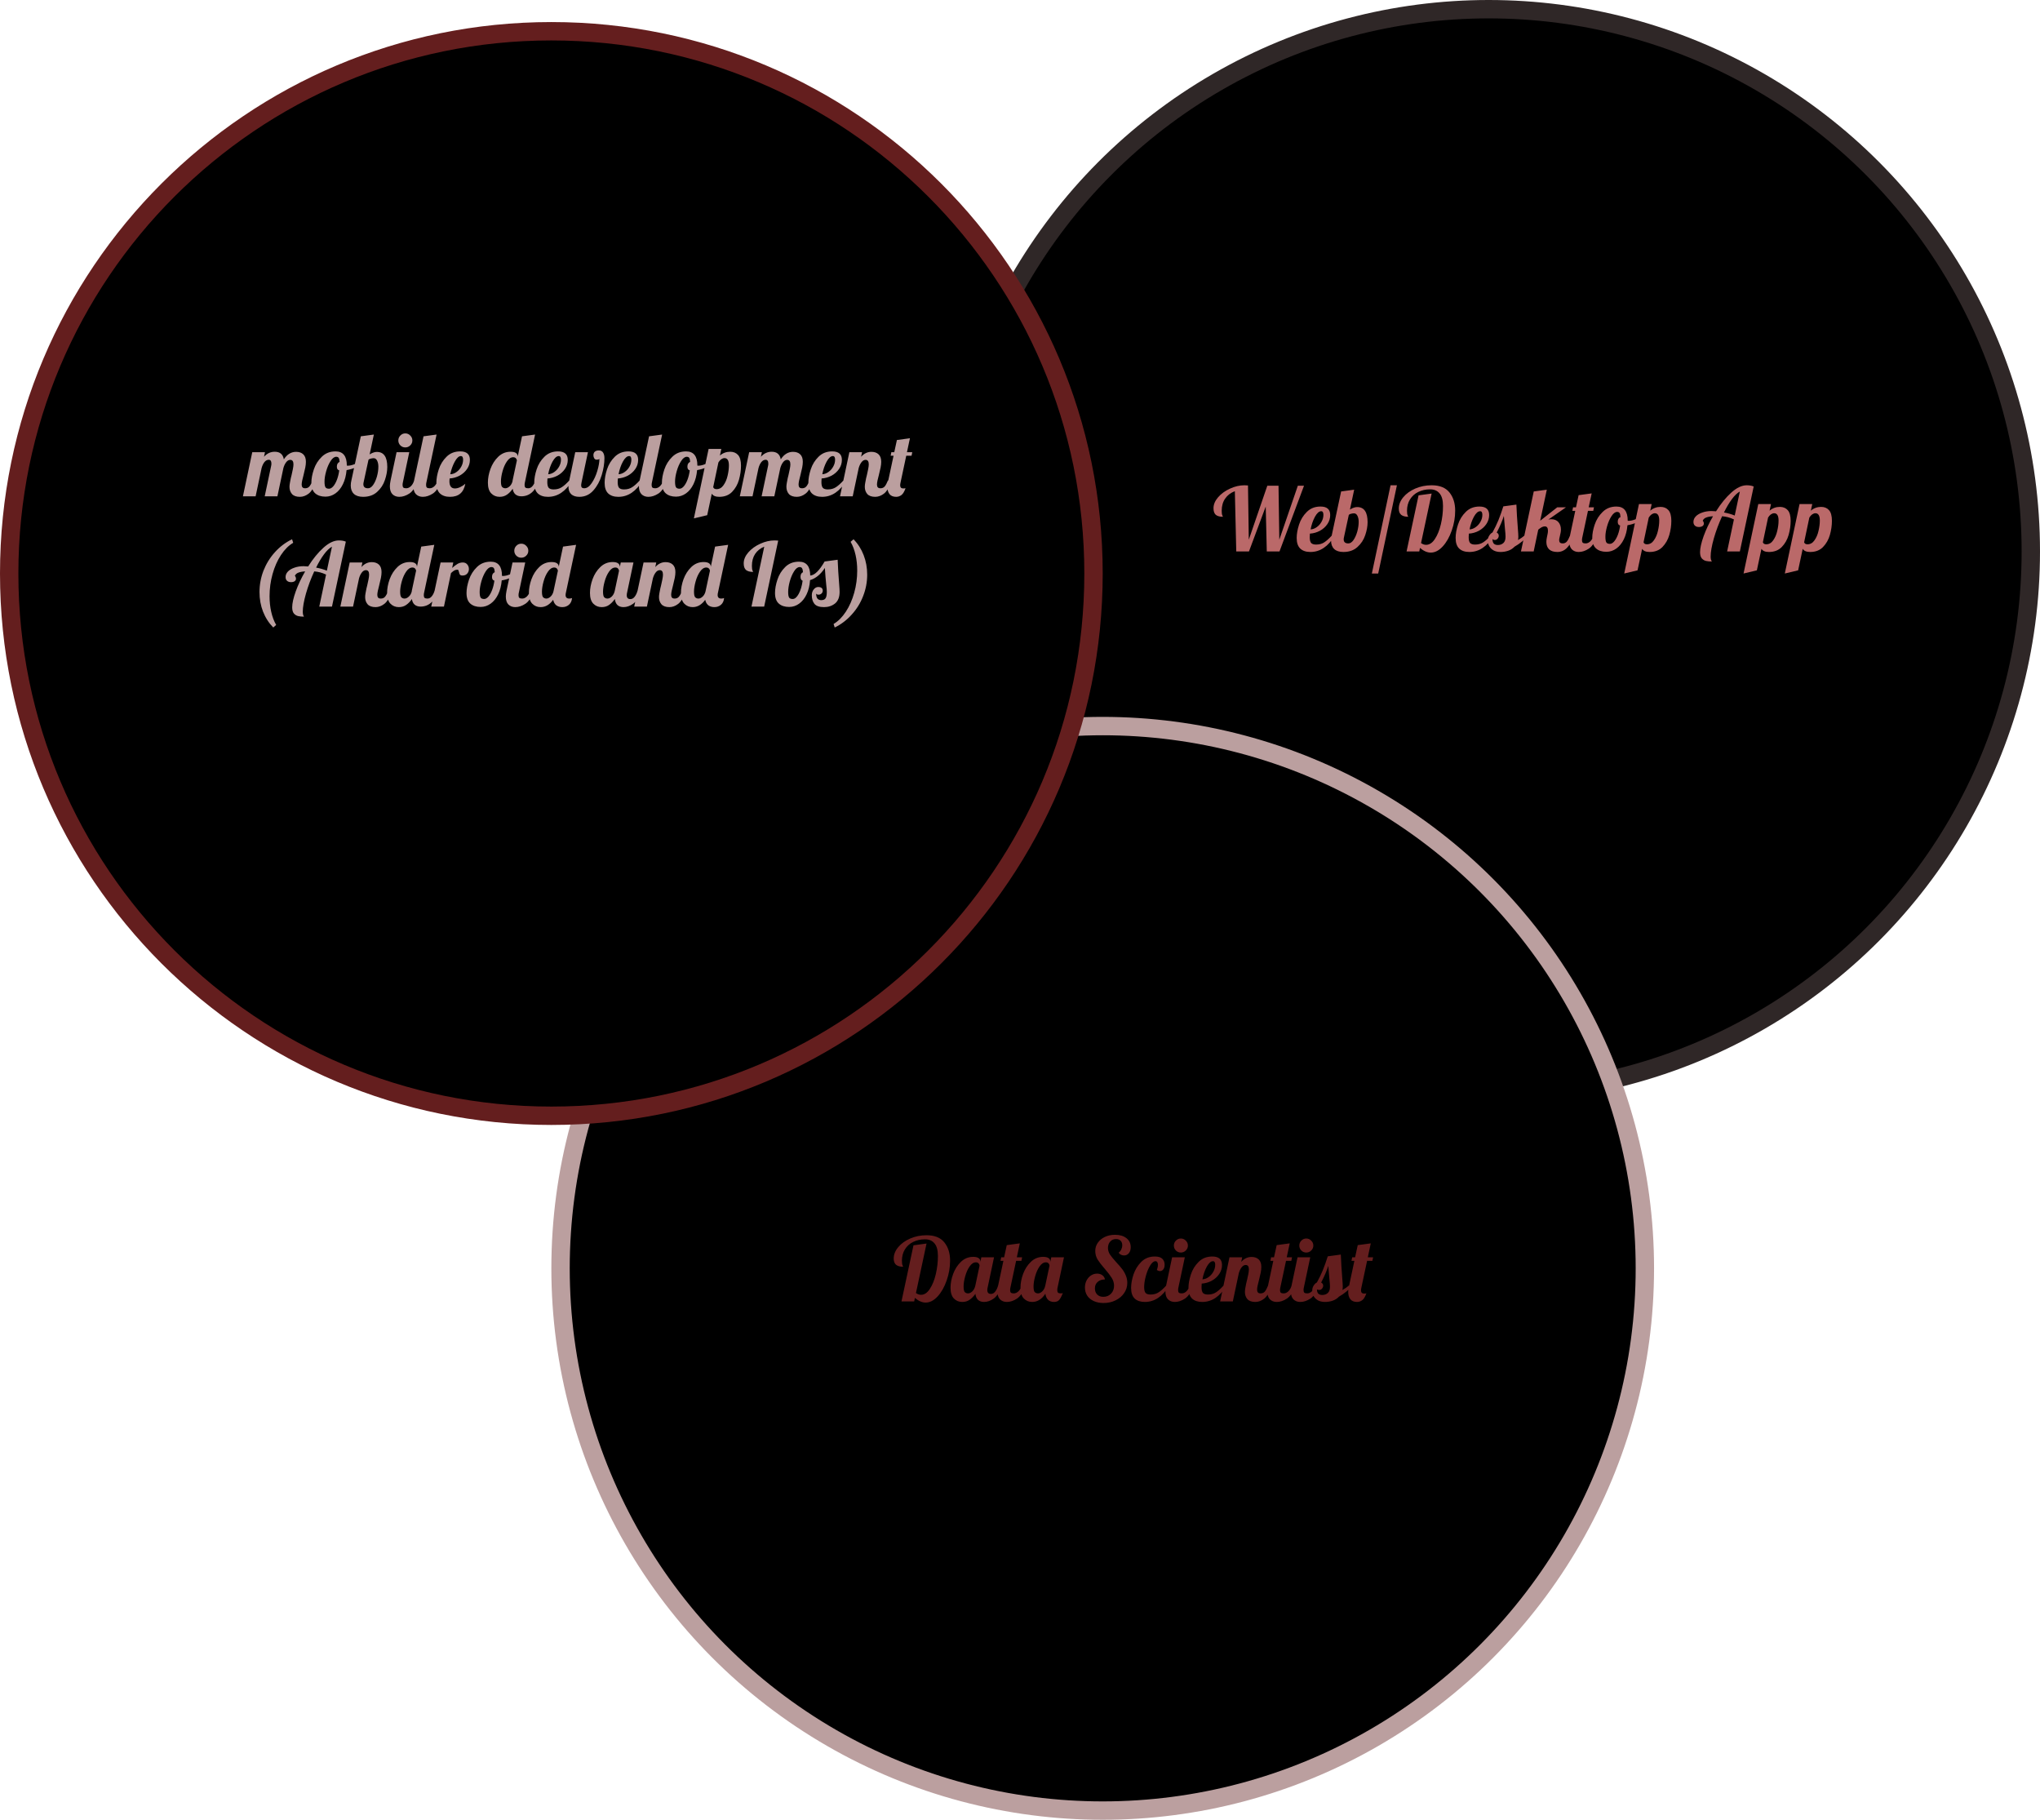 <svg width="555" height="495" viewBox="0 0 555 495" fill="none" xmlns="http://www.w3.org/2000/svg">
<circle cx="405" cy="150" r="147.5" fill="black" stroke="#2F2727" stroke-width="5"/>
<path d="M335.952 133.608C334.816 134.04 333.936 134.712 333.312 135.624C332.688 136.52 332.376 137.624 332.376 138.936C332.376 139.528 332.432 139.944 332.544 140.184C332.656 140.408 332.712 140.536 332.712 140.568C331.848 140.568 331.2 140.392 330.768 140.04C330.352 139.672 330.144 139.072 330.144 138.24C330.144 137.216 330.56 136.224 331.392 135.264C332.24 134.288 333.32 133.504 334.632 132.912C335.944 132.304 337.256 132 338.568 132C338.792 132 339.112 132.016 339.528 132.048L339.744 146.808L344.784 132.12H347.832L348.048 146.808L353.088 132.12H354.768L348.096 150H344.64L344.352 137.784L339.792 150H336.336L335.952 133.608ZM356.518 150.144C355.334 150.144 354.414 149.84 353.758 149.232C353.102 148.608 352.774 147.64 352.774 146.328C352.774 145.224 352.99 144.008 353.422 142.68C353.854 141.352 354.558 140.208 355.534 139.248C356.51 138.272 357.75 137.784 359.254 137.784C361.014 137.784 361.894 138.552 361.894 140.088C361.894 140.984 361.638 141.808 361.126 142.56C360.614 143.312 359.934 143.92 359.086 144.384C358.238 144.832 357.334 145.088 356.374 145.152C356.342 145.632 356.326 145.952 356.326 146.112C356.326 146.896 356.462 147.432 356.734 147.72C357.006 147.992 357.446 148.128 358.054 148.128C358.918 148.128 359.654 147.928 360.262 147.528C360.886 147.128 361.566 146.52 362.302 145.704H363.118C361.342 148.664 359.142 150.144 356.518 150.144ZM356.566 144C357.158 143.968 357.718 143.76 358.246 143.376C358.79 142.992 359.222 142.504 359.542 141.912C359.878 141.32 360.046 140.696 360.046 140.04C360.046 139.384 359.846 139.056 359.446 139.056C358.87 139.056 358.302 139.56 357.742 140.568C357.198 141.576 356.806 142.72 356.566 144ZM365.489 150.144C364.401 150.144 363.569 149.88 362.993 149.352C362.417 148.808 362.129 148.048 362.129 147.072C362.129 146.592 362.185 146.136 362.297 145.704L364.865 133.68L368.417 133.2L367.265 138.6C367.713 138.328 368.081 138.152 368.369 138.072C368.657 137.976 368.945 137.928 369.233 137.928C371.121 137.928 372.065 139.296 372.065 142.032C372.065 143.136 371.849 144.32 371.417 145.584C371.001 146.832 370.297 147.904 369.305 148.8C368.329 149.696 367.057 150.144 365.489 150.144ZM366.833 147.816C367.329 147.816 367.793 147.512 368.225 146.904C368.657 146.28 369.001 145.512 369.257 144.6C369.513 143.672 369.641 142.784 369.641 141.936C369.641 141.296 369.529 140.752 369.305 140.304C369.081 139.856 368.769 139.632 368.369 139.632C368.129 139.632 367.857 139.672 367.553 139.752C367.265 139.816 367.065 139.92 366.953 140.064L365.633 146.16C365.585 146.352 365.561 146.536 365.561 146.712C365.561 147.448 365.985 147.816 366.833 147.816ZM378.313 132H380.041L374.953 156H373.225L378.313 132ZM389.246 150.312C388.286 150.312 387.31 149.888 386.318 149.04L386.126 150H382.67L385.934 134.736L389.486 134.256L386.606 147.72C387.054 148.04 387.51 148.2 387.974 148.2C388.886 148.2 389.686 147.672 390.374 146.616C391.078 145.56 391.622 144.216 392.006 142.584C392.39 140.952 392.582 139.304 392.582 137.64C392.582 136.072 392.27 134.928 391.646 134.208C391.038 133.472 390.182 133.104 389.078 133.104C387.878 133.104 386.798 133.344 385.838 133.824C384.894 134.288 384.15 134.96 383.606 135.84C383.062 136.72 382.79 137.752 382.79 138.936C382.79 139.528 382.846 139.944 382.958 140.184C383.07 140.408 383.126 140.536 383.126 140.568C382.294 140.568 381.654 140.392 381.206 140.04C380.774 139.688 380.558 139.12 380.558 138.336C380.558 137.248 380.966 136.216 381.782 135.24C382.598 134.264 383.686 133.48 385.046 132.888C386.422 132.296 387.902 132 389.486 132C391.678 132 393.294 132.648 394.334 133.944C395.374 135.24 395.894 136.896 395.894 138.912C395.894 140.736 395.582 142.536 394.958 144.312C394.35 146.072 393.534 147.512 392.51 148.632C391.486 149.752 390.398 150.312 389.246 150.312ZM399.76 150.144C398.576 150.144 397.656 149.84 397 149.232C396.344 148.608 396.016 147.64 396.016 146.328C396.016 145.224 396.232 144.008 396.664 142.68C397.096 141.352 397.8 140.208 398.776 139.248C399.752 138.272 400.992 137.784 402.496 137.784C404.256 137.784 405.136 138.552 405.136 140.088C405.136 140.984 404.88 141.808 404.368 142.56C403.856 143.312 403.176 143.92 402.328 144.384C401.48 144.832 400.576 145.088 399.616 145.152C399.584 145.632 399.568 145.952 399.568 146.112C399.568 146.896 399.704 147.432 399.976 147.72C400.248 147.992 400.688 148.128 401.296 148.128C402.16 148.128 402.896 147.928 403.504 147.528C404.128 147.128 404.808 146.52 405.544 145.704H406.36C404.584 148.664 402.384 150.144 399.76 150.144ZM399.808 144C400.4 143.968 400.96 143.76 401.488 143.376C402.032 142.992 402.464 142.504 402.784 141.912C403.12 141.32 403.288 140.696 403.288 140.04C403.288 139.384 403.088 139.056 402.688 139.056C402.112 139.056 401.544 139.56 400.984 140.568C400.44 141.576 400.048 142.72 399.808 144ZM408.275 150.144C407.507 150.144 406.859 150 406.331 149.712C405.803 149.408 405.411 149.024 405.155 148.56C404.899 148.08 404.771 147.584 404.771 147.072C404.771 146.544 404.899 146.088 405.155 145.704C405.395 145.304 405.691 145.016 406.043 144.84C406.667 143.72 407.211 142.592 407.675 141.456C408.139 140.304 408.579 139.064 408.995 137.736L412.547 137.256C412.627 139.304 412.763 141.52 412.955 143.904C413.035 144.864 413.075 145.56 413.075 145.992C413.075 146.36 413.043 146.664 412.979 146.904C413.731 146.472 414.307 146.072 414.707 145.704H415.715C414.691 146.888 413.467 147.888 412.043 148.704C411.579 149.2 411.003 149.568 410.315 149.808C409.643 150.032 408.963 150.144 408.275 150.144ZM407.507 148.248C408.099 148.248 408.595 148.072 408.995 147.72C409.395 147.368 409.595 146.8 409.595 146.016C409.595 145.536 409.547 144.864 409.451 144C409.291 142.176 409.187 140.952 409.139 140.328C408.755 141.592 408.107 143.104 407.195 144.864C407.563 145.056 407.747 145.336 407.747 145.704C407.747 146.008 407.643 146.28 407.435 146.52C407.243 146.76 406.995 146.88 406.691 146.88C406.355 146.88 406.139 146.776 406.043 146.568C406.043 147.144 406.155 147.568 406.379 147.84C406.619 148.112 406.995 148.248 407.507 148.248ZM423.727 150.144C422.735 150.144 421.983 149.912 421.471 149.448C420.959 148.968 420.703 148.288 420.703 147.408C420.703 147.024 420.751 146.608 420.847 146.16L421.039 145.224C421.103 144.952 421.135 144.656 421.135 144.336C421.135 143.568 420.847 143.184 420.271 143.184C420.015 143.184 419.743 143.256 419.455 143.4C419.183 143.544 418.863 143.768 418.495 144.072L417.247 150H413.791L417.271 133.68L420.823 133.2L419.023 141.648L423.655 138H426.031L421.231 141.336C421.471 141.272 421.735 141.24 422.023 141.24C422.887 141.24 423.543 141.504 423.991 142.032C424.439 142.56 424.663 143.232 424.663 144.048C424.663 144.384 424.631 144.688 424.567 144.96L424.303 146.16C424.223 146.448 424.183 146.704 424.183 146.928C424.183 147.52 424.495 147.816 425.119 147.816C425.599 147.816 425.983 147.648 426.271 147.312C426.559 146.96 426.847 146.424 427.135 145.704H428.143C427.151 148.664 425.679 150.144 423.727 150.144ZM429.501 150.144C428.733 150.144 428.109 149.904 427.629 149.424C427.165 148.944 426.933 148.224 426.933 147.264C426.933 146.864 426.997 146.344 427.125 145.704L428.565 138.96H427.773L427.965 138H428.757L429.477 134.688L433.029 134.208L432.213 138H433.653L433.461 138.96H432.021L430.485 146.16C430.421 146.4 430.389 146.656 430.389 146.928C430.389 147.248 430.461 147.48 430.605 147.624C430.765 147.752 431.021 147.816 431.373 147.816C431.837 147.816 432.269 147.624 432.669 147.24C433.069 146.84 433.357 146.328 433.533 145.704H434.541C433.949 147.432 433.189 148.608 432.261 149.232C431.333 149.84 430.413 150.144 429.501 150.144ZM437.027 150.096C435.843 150.096 434.907 149.792 434.219 149.184C433.531 148.576 433.187 147.616 433.187 146.304C433.187 145.216 433.411 144.008 433.859 142.68C434.307 141.352 435.027 140.208 436.019 139.248C437.011 138.272 438.259 137.784 439.763 137.784C441.811 137.784 442.835 139.064 442.835 141.624V141.648C442.883 141.664 442.971 141.672 443.099 141.672C443.627 141.672 444.235 141.536 444.923 141.264C445.611 140.976 446.235 140.632 446.795 140.232L447.011 140.88C446.547 141.376 445.939 141.8 445.187 142.152C444.451 142.488 443.643 142.728 442.763 142.872C442.635 144.328 442.307 145.6 441.779 146.688C441.251 147.776 440.571 148.616 439.739 149.208C438.907 149.8 438.003 150.096 437.027 150.096ZM437.987 147.936C438.371 147.936 438.755 147.72 439.139 147.288C439.523 146.84 439.859 146.24 440.147 145.488C440.435 144.72 440.643 143.872 440.771 142.944C440.339 142.848 440.123 142.512 440.123 141.936C440.123 141.28 440.371 140.848 440.867 140.64C440.835 140.112 440.755 139.752 440.627 139.56C440.499 139.352 440.275 139.248 439.955 139.248C439.427 139.248 438.915 139.632 438.419 140.4C437.923 141.168 437.523 142.088 437.219 143.16C436.915 144.232 436.763 145.176 436.763 145.992C436.763 146.76 436.851 147.28 437.027 147.552C437.203 147.808 437.523 147.936 437.987 147.936ZM445.894 137.112H449.35L448.966 138.912C449.766 138.224 450.702 137.88 451.774 137.88C452.67 137.88 453.382 138.176 453.91 138.768C454.438 139.36 454.702 140.328 454.702 141.672C454.702 142.936 454.518 144.216 454.15 145.512C453.782 146.792 453.158 147.888 452.278 148.8C451.398 149.696 450.238 150.144 448.798 150.144C447.774 150.144 447.094 149.856 446.758 149.28L445.51 155.136L441.886 156L445.894 137.112ZM448.054 148.056C448.822 148.056 449.454 147.696 449.95 146.976C450.462 146.256 450.83 145.4 451.054 144.408C451.294 143.4 451.414 142.464 451.414 141.6C451.414 140.272 451.014 139.608 450.214 139.608C449.926 139.608 449.63 139.712 449.326 139.92C449.038 140.128 448.782 140.416 448.558 140.784L447.142 147.504C447.27 147.872 447.574 148.056 448.054 148.056ZM465.732 152.736C465.14 152.736 464.62 152.688 464.172 152.592C463.724 152.496 463.332 152.264 462.996 151.896C462.676 151.528 462.516 150.96 462.516 150.192C462.516 149.12 462.836 147.68 463.476 145.872C464.132 144.064 464.988 142.248 466.044 140.424C465.244 140.472 464.612 140.592 464.148 140.784C463.684 140.976 463.38 141.272 463.236 141.672C463.3 141.672 463.364 141.752 463.428 141.912C463.508 142.072 463.548 142.24 463.548 142.416C463.548 142.704 463.42 142.936 463.164 143.112C462.908 143.272 462.588 143.352 462.204 143.352C461.756 143.352 461.396 143.232 461.124 142.992C460.852 142.752 460.716 142.408 460.716 141.96C460.716 141.416 460.924 140.92 461.34 140.472C461.772 140.024 462.364 139.672 463.116 139.416C463.868 139.144 464.7 139.008 465.612 139.008C465.948 139.008 466.364 139.032 466.86 139.08C468.172 137 469.556 135.304 471.012 133.992C472.484 132.664 473.884 132 475.212 132C475.98 132 476.612 132.112 477.108 132.336L473.34 150H469.884L471.732 141.288C471.14 141.016 470.596 140.816 470.1 140.688C469.604 140.56 469.076 140.472 468.516 140.424C467.604 142.392 466.852 144.408 466.26 146.472C465.684 148.52 465.396 150.16 465.396 151.392C465.396 152 465.508 152.448 465.732 152.736ZM473.34 133.704C472.652 134.072 471.932 134.76 471.18 135.768C470.444 136.76 469.724 137.968 469.02 139.392C470.172 139.616 471.148 139.896 471.948 140.232L473.34 133.704ZM478.355 137.112H481.811L481.427 138.912C482.227 138.224 483.163 137.88 484.235 137.88C485.131 137.88 485.843 138.176 486.371 138.768C486.899 139.36 487.163 140.328 487.163 141.672C487.163 142.936 486.979 144.216 486.611 145.512C486.243 146.792 485.619 147.888 484.739 148.8C483.859 149.696 482.699 150.144 481.259 150.144C480.235 150.144 479.555 149.856 479.219 149.28L477.971 155.136L474.347 156L478.355 137.112ZM480.515 148.056C481.283 148.056 481.915 147.696 482.411 146.976C482.923 146.256 483.291 145.4 483.515 144.408C483.755 143.4 483.875 142.464 483.875 141.6C483.875 140.272 483.475 139.608 482.675 139.608C482.387 139.608 482.091 139.712 481.787 139.92C481.499 140.128 481.243 140.416 481.019 140.784L479.603 147.504C479.731 147.872 480.035 148.056 480.515 148.056ZM489.582 137.112H493.038L492.654 138.912C493.454 138.224 494.39 137.88 495.462 137.88C496.358 137.88 497.07 138.176 497.598 138.768C498.126 139.36 498.39 140.328 498.39 141.672C498.39 142.936 498.206 144.216 497.838 145.512C497.47 146.792 496.846 147.888 495.966 148.8C495.086 149.696 493.926 150.144 492.486 150.144C491.462 150.144 490.782 149.856 490.446 149.28L489.198 155.136L485.574 156L489.582 137.112ZM491.742 148.056C492.51 148.056 493.142 147.696 493.638 146.976C494.15 146.256 494.518 145.4 494.742 144.408C494.982 143.4 495.102 142.464 495.102 141.6C495.102 140.272 494.702 139.608 493.902 139.608C493.614 139.608 493.318 139.712 493.014 139.92C492.726 140.128 492.47 140.416 492.246 140.784L490.83 147.504C490.958 147.872 491.262 148.056 491.742 148.056Z" fill="#BA6969"/>
<circle cx="300" cy="345" r="147.5" fill="black" stroke="#BB9F9F" stroke-width="5"/>
<path d="M297.5 156C297.5 237.462 231.462 303.5 150 303.5C68.538 303.5 2.5 237.462 2.5 156C2.5 74.538 68.538 8.5 150 8.5C231.462 8.5 297.5 74.538 297.5 156Z" fill="black" stroke="#641E1E" stroke-width="5"/>
<path d="M81.592 135.144C80.616 135.144 79.896 134.888 79.432 134.376C78.984 133.848 78.76 133.2 78.76 132.432C78.76 132.096 78.8 131.72 78.88 131.304C78.96 130.872 79.04 130.456 79.12 130.056C79.216 129.656 79.28 129.4 79.312 129.288C79.44 128.728 79.56 128.176 79.672 127.632C79.784 127.088 79.84 126.648 79.84 126.312C79.84 125.496 79.552 125.088 78.976 125.088C78.56 125.088 78.192 125.296 77.872 125.712C77.552 126.112 77.296 126.64 77.104 127.296L75.472 135H72.016L73.768 126.72C73.816 126.528 73.84 126.328 73.84 126.12C73.84 125.416 73.6 125.064 73.12 125.064C72.672 125.064 72.28 125.272 71.944 125.688C71.624 126.088 71.368 126.624 71.176 127.296L69.544 135H66.088L68.632 123H72.088L71.824 124.248C72.64 123.336 73.616 122.88 74.752 122.88C76.16 122.88 76.984 123.568 77.224 124.944C78.104 123.584 79.216 122.904 80.56 122.904C81.376 122.904 82.024 123.128 82.504 123.576C82.984 124.024 83.224 124.704 83.224 125.616C83.224 126.08 83.168 126.6 83.056 127.176C82.944 127.736 82.784 128.424 82.576 129.24C82.448 129.736 82.328 130.224 82.216 130.704C82.12 131.168 82.072 131.536 82.072 131.808C82.072 132.128 82.144 132.376 82.288 132.552C82.432 132.728 82.68 132.816 83.032 132.816C83.512 132.816 83.896 132.648 84.184 132.312C84.472 131.96 84.76 131.424 85.048 130.704H86.056C85.464 132.464 84.776 133.648 83.992 134.256C83.224 134.848 82.424 135.144 81.592 135.144ZM88.551 135.096C87.367 135.096 86.431 134.792 85.743 134.184C85.055 133.576 84.711 132.616 84.711 131.304C84.711 130.216 84.935 129.008 85.383 127.68C85.831 126.352 86.551 125.208 87.543 124.248C88.535 123.272 89.783 122.784 91.287 122.784C93.335 122.784 94.359 124.064 94.359 126.624V126.648C94.407 126.664 94.495 126.672 94.623 126.672C95.151 126.672 95.759 126.536 96.447 126.264C97.135 125.976 97.759 125.632 98.319 125.232L98.535 125.88C98.071 126.376 97.463 126.8 96.711 127.152C95.975 127.488 95.167 127.728 94.287 127.872C94.159 129.328 93.831 130.6 93.303 131.688C92.775 132.776 92.095 133.616 91.263 134.208C90.431 134.8 89.527 135.096 88.551 135.096ZM89.511 132.936C89.895 132.936 90.279 132.72 90.663 132.288C91.047 131.84 91.383 131.24 91.671 130.488C91.959 129.72 92.167 128.872 92.295 127.944C91.863 127.848 91.647 127.512 91.647 126.936C91.647 126.28 91.895 125.848 92.391 125.64C92.359 125.112 92.279 124.752 92.151 124.56C92.023 124.352 91.799 124.248 91.479 124.248C90.951 124.248 90.439 124.632 89.943 125.4C89.447 126.168 89.047 127.088 88.743 128.16C88.439 129.232 88.287 130.176 88.287 130.992C88.287 131.76 88.375 132.28 88.551 132.552C88.727 132.808 89.047 132.936 89.511 132.936ZM98.786 135.144C97.698 135.144 96.866 134.88 96.29 134.352C95.714 133.808 95.426 133.048 95.426 132.072C95.426 131.592 95.482 131.136 95.594 130.704L98.162 118.68L101.714 118.2L100.562 123.6C101.01 123.328 101.378 123.152 101.666 123.072C101.954 122.976 102.242 122.928 102.53 122.928C104.418 122.928 105.362 124.296 105.362 127.032C105.362 128.136 105.146 129.32 104.714 130.584C104.298 131.832 103.594 132.904 102.602 133.8C101.626 134.696 100.354 135.144 98.786 135.144ZM100.13 132.816C100.626 132.816 101.09 132.512 101.522 131.904C101.954 131.28 102.298 130.512 102.554 129.6C102.81 128.672 102.938 127.784 102.938 126.936C102.938 126.296 102.826 125.752 102.602 125.304C102.378 124.856 102.066 124.632 101.666 124.632C101.426 124.632 101.154 124.672 100.85 124.752C100.562 124.816 100.362 124.92 100.25 125.064L98.93 131.16C98.882 131.352 98.858 131.536 98.858 131.712C98.858 132.448 99.282 132.816 100.13 132.816ZM110.266 121.704C109.738 121.704 109.29 121.52 108.922 121.152C108.554 120.784 108.37 120.336 108.37 119.808C108.37 119.28 108.554 118.832 108.922 118.464C109.29 118.08 109.738 117.888 110.266 117.888C110.794 117.888 111.242 118.08 111.61 118.464C111.994 118.832 112.186 119.28 112.186 119.808C112.186 120.336 111.994 120.784 111.61 121.152C111.242 121.52 110.794 121.704 110.266 121.704ZM108.634 135.144C107.866 135.144 107.242 134.904 106.762 134.424C106.298 133.944 106.066 133.224 106.066 132.264C106.066 131.864 106.13 131.344 106.258 130.704L107.89 123H111.346L109.618 131.16C109.554 131.4 109.522 131.656 109.522 131.928C109.522 132.248 109.594 132.48 109.738 132.624C109.898 132.752 110.154 132.816 110.506 132.816C110.97 132.816 111.402 132.624 111.802 132.24C112.202 131.84 112.49 131.328 112.666 130.704H113.674C113.082 132.432 112.322 133.608 111.394 134.232C110.466 134.84 109.546 135.144 108.634 135.144ZM115.032 135.144C114.264 135.144 113.64 134.904 113.16 134.424C112.696 133.944 112.464 133.224 112.464 132.264C112.464 131.864 112.528 131.344 112.656 130.704L115.224 118.68L118.776 118.2L116.016 131.16C115.952 131.4 115.92 131.656 115.92 131.928C115.92 132.248 115.992 132.48 116.136 132.624C116.296 132.752 116.552 132.816 116.904 132.816C117.368 132.816 117.8 132.624 118.2 132.24C118.6 131.84 118.888 131.328 119.064 130.704H120.072C119.48 132.432 118.72 133.608 117.792 134.232C116.864 134.84 115.944 135.144 115.032 135.144ZM122.439 135.144C121.271 135.144 120.359 134.84 119.703 134.232C119.047 133.608 118.719 132.64 118.719 131.328C118.719 130.224 118.935 129.008 119.367 127.68C119.799 126.352 120.503 125.208 121.479 124.248C122.455 123.272 123.695 122.784 125.199 122.784C126.959 122.784 127.839 123.552 127.839 125.088C127.839 125.984 127.583 126.808 127.071 127.56C126.559 128.312 125.879 128.92 125.031 129.384C124.183 129.832 123.279 130.088 122.319 130.152C122.287 130.504 122.271 130.744 122.271 130.872C122.271 132.2 122.767 132.864 123.759 132.864C124.207 132.864 124.687 132.744 125.199 132.504C125.711 132.264 126.175 131.96 126.591 131.592C126.159 133.96 124.775 135.144 122.439 135.144ZM122.487 129C123.095 128.984 123.663 128.784 124.191 128.4C124.735 128.016 125.167 127.528 125.487 126.936C125.823 126.328 125.991 125.696 125.991 125.04C125.991 124.384 125.791 124.056 125.391 124.056C124.831 124.056 124.271 124.568 123.711 125.592C123.167 126.6 122.759 127.736 122.487 129ZM135.927 135.144C135.015 135.144 134.255 134.832 133.647 134.208C133.039 133.584 132.735 132.608 132.735 131.28C132.735 130.096 132.967 128.856 133.431 127.56C133.911 126.248 134.615 125.144 135.543 124.248C136.487 123.336 137.607 122.88 138.903 122.88C139.559 122.88 140.047 122.992 140.367 123.216C140.687 123.44 140.847 123.736 140.847 124.104V124.2L142.023 118.68L145.575 118.2L142.815 131.16C142.751 131.4 142.719 131.656 142.719 131.928C142.719 132.248 142.791 132.48 142.935 132.624C143.095 132.752 143.351 132.816 143.703 132.816C144.151 132.816 144.535 132.624 144.855 132.24C145.191 131.856 145.455 131.344 145.647 130.704H146.655C145.679 133.568 144.071 135 141.831 135C141.175 135 140.639 134.824 140.223 134.472C139.823 134.12 139.575 133.608 139.479 132.936C139.063 133.576 138.559 134.104 137.967 134.52C137.391 134.936 136.711 135.144 135.927 135.144ZM137.487 132.816C137.871 132.816 138.255 132.64 138.639 132.288C139.039 131.936 139.311 131.448 139.455 130.824V130.704L140.631 125.208C140.487 124.648 140.159 124.368 139.647 124.368C139.007 124.368 138.431 124.744 137.919 125.496C137.407 126.232 137.007 127.128 136.719 128.184C136.431 129.224 136.287 130.144 136.287 130.944C136.287 131.744 136.399 132.256 136.623 132.48C136.863 132.704 137.151 132.816 137.487 132.816ZM149.088 135.144C147.904 135.144 146.984 134.84 146.328 134.232C145.672 133.608 145.344 132.64 145.344 131.328C145.344 130.224 145.56 129.008 145.992 127.68C146.424 126.352 147.128 125.208 148.104 124.248C149.08 123.272 150.32 122.784 151.824 122.784C153.584 122.784 154.464 123.552 154.464 125.088C154.464 125.984 154.208 126.808 153.696 127.56C153.184 128.312 152.504 128.92 151.656 129.384C150.808 129.832 149.904 130.088 148.944 130.152C148.912 130.632 148.896 130.952 148.896 131.112C148.896 131.896 149.032 132.432 149.304 132.72C149.576 132.992 150.016 133.128 150.624 133.128C151.488 133.128 152.224 132.928 152.832 132.528C153.456 132.128 154.136 131.52 154.872 130.704H155.688C153.912 133.664 151.712 135.144 149.088 135.144ZM149.136 129C149.728 128.968 150.288 128.76 150.816 128.376C151.36 127.992 151.792 127.504 152.112 126.912C152.448 126.32 152.616 125.696 152.616 125.04C152.616 124.384 152.416 124.056 152.016 124.056C151.44 124.056 150.872 124.56 150.312 125.568C149.768 126.576 149.376 127.72 149.136 129ZM157.603 135.144C156.675 135.144 155.947 134.912 155.419 134.448C154.907 133.968 154.651 133.256 154.651 132.312C154.651 131.928 154.691 131.544 154.771 131.16L156.499 123H159.955L158.227 131.16C158.147 131.56 158.107 131.848 158.107 132.024C158.107 132.552 158.379 132.816 158.923 132.816C159.659 132.816 160.339 132.352 160.963 131.424C161.603 130.496 162.115 129.392 162.499 128.112C162.883 126.832 163.075 125.728 163.075 124.8C163.043 124.88 162.939 124.944 162.763 124.992C162.587 125.024 162.435 125.04 162.307 125.04C162.035 125.04 161.819 124.912 161.659 124.656C161.515 124.4 161.443 124.12 161.443 123.816C161.443 123.432 161.563 123.12 161.803 122.88C162.059 122.64 162.435 122.52 162.931 122.52C163.459 122.52 163.843 122.72 164.083 123.12C164.323 123.504 164.443 124 164.443 124.608C164.443 126.048 164.195 127.592 163.699 129.24C163.203 130.872 162.443 132.264 161.419 133.416C160.395 134.568 159.123 135.144 157.603 135.144ZM168.237 135.144C167.053 135.144 166.133 134.84 165.477 134.232C164.821 133.608 164.493 132.64 164.493 131.328C164.493 130.224 164.709 129.008 165.141 127.68C165.573 126.352 166.277 125.208 167.253 124.248C168.229 123.272 169.469 122.784 170.973 122.784C172.733 122.784 173.613 123.552 173.613 125.088C173.613 125.984 173.357 126.808 172.845 127.56C172.333 128.312 171.653 128.92 170.805 129.384C169.957 129.832 169.053 130.088 168.093 130.152C168.061 130.632 168.045 130.952 168.045 131.112C168.045 131.896 168.181 132.432 168.453 132.72C168.725 132.992 169.165 133.128 169.773 133.128C170.637 133.128 171.373 132.928 171.981 132.528C172.605 132.128 173.285 131.52 174.021 130.704H174.837C173.061 133.664 170.861 135.144 168.237 135.144ZM168.285 129C168.877 128.968 169.437 128.76 169.965 128.376C170.509 127.992 170.941 127.504 171.261 126.912C171.597 126.32 171.765 125.696 171.765 125.04C171.765 124.384 171.565 124.056 171.165 124.056C170.589 124.056 170.021 124.56 169.461 125.568C168.917 126.576 168.525 127.72 168.285 129ZM176.392 135.144C175.624 135.144 175 134.904 174.52 134.424C174.056 133.944 173.824 133.224 173.824 132.264C173.824 131.864 173.888 131.344 174.016 130.704L176.584 118.68L180.136 118.2L177.376 131.16C177.312 131.4 177.28 131.656 177.28 131.928C177.28 132.248 177.352 132.48 177.496 132.624C177.656 132.752 177.912 132.816 178.264 132.816C178.728 132.816 179.16 132.624 179.56 132.24C179.96 131.84 180.248 131.328 180.424 130.704H181.432C180.84 132.432 180.08 133.608 179.152 134.232C178.224 134.84 177.304 135.144 176.392 135.144ZM183.918 135.096C182.734 135.096 181.798 134.792 181.11 134.184C180.422 133.576 180.078 132.616 180.078 131.304C180.078 130.216 180.302 129.008 180.75 127.68C181.198 126.352 181.918 125.208 182.91 124.248C183.902 123.272 185.15 122.784 186.654 122.784C188.702 122.784 189.726 124.064 189.726 126.624V126.648C189.774 126.664 189.862 126.672 189.99 126.672C190.518 126.672 191.126 126.536 191.814 126.264C192.502 125.976 193.126 125.632 193.686 125.232L193.902 125.88C193.438 126.376 192.83 126.8 192.078 127.152C191.342 127.488 190.534 127.728 189.654 127.872C189.526 129.328 189.198 130.6 188.67 131.688C188.142 132.776 187.462 133.616 186.63 134.208C185.798 134.8 184.894 135.096 183.918 135.096ZM184.878 132.936C185.262 132.936 185.646 132.72 186.03 132.288C186.414 131.84 186.75 131.24 187.038 130.488C187.326 129.72 187.534 128.872 187.662 127.944C187.23 127.848 187.014 127.512 187.014 126.936C187.014 126.28 187.262 125.848 187.758 125.64C187.726 125.112 187.646 124.752 187.518 124.56C187.39 124.352 187.166 124.248 186.846 124.248C186.318 124.248 185.806 124.632 185.31 125.4C184.814 126.168 184.414 127.088 184.11 128.16C183.806 129.232 183.654 130.176 183.654 130.992C183.654 131.76 183.742 132.28 183.918 132.552C184.094 132.808 184.414 132.936 184.878 132.936ZM192.785 122.112H196.241L195.857 123.912C196.657 123.224 197.593 122.88 198.665 122.88C199.561 122.88 200.273 123.176 200.801 123.768C201.329 124.36 201.593 125.328 201.593 126.672C201.593 127.936 201.409 129.216 201.041 130.512C200.673 131.792 200.049 132.888 199.169 133.8C198.289 134.696 197.129 135.144 195.689 135.144C194.665 135.144 193.985 134.856 193.649 134.28L192.401 140.136L188.777 141L192.785 122.112ZM194.945 133.056C195.713 133.056 196.345 132.696 196.841 131.976C197.353 131.256 197.721 130.4 197.945 129.408C198.185 128.4 198.305 127.464 198.305 126.6C198.305 125.272 197.905 124.608 197.105 124.608C196.817 124.608 196.521 124.712 196.217 124.92C195.929 125.128 195.673 125.416 195.449 125.784L194.033 132.504C194.161 132.872 194.465 133.056 194.945 133.056ZM216.78 135.144C215.804 135.144 215.084 134.888 214.62 134.376C214.172 133.848 213.948 133.2 213.948 132.432C213.948 132.096 213.988 131.72 214.068 131.304C214.148 130.872 214.227 130.456 214.307 130.056C214.404 129.656 214.468 129.4 214.5 129.288C214.628 128.728 214.748 128.176 214.859 127.632C214.972 127.088 215.028 126.648 215.028 126.312C215.028 125.496 214.74 125.088 214.164 125.088C213.748 125.088 213.38 125.296 213.06 125.712C212.74 126.112 212.484 126.64 212.292 127.296L210.66 135H207.204L208.956 126.72C209.004 126.528 209.028 126.328 209.028 126.12C209.028 125.416 208.788 125.064 208.308 125.064C207.86 125.064 207.468 125.272 207.132 125.688C206.812 126.088 206.556 126.624 206.364 127.296L204.732 135H201.275L203.82 123H207.276L207.012 124.248C207.828 123.336 208.804 122.88 209.94 122.88C211.348 122.88 212.172 123.568 212.412 124.944C213.292 123.584 214.404 122.904 215.747 122.904C216.564 122.904 217.212 123.128 217.692 123.576C218.172 124.024 218.412 124.704 218.412 125.616C218.412 126.08 218.356 126.6 218.244 127.176C218.132 127.736 217.972 128.424 217.764 129.24C217.636 129.736 217.516 130.224 217.404 130.704C217.308 131.168 217.26 131.536 217.26 131.808C217.26 132.128 217.332 132.376 217.476 132.552C217.62 132.728 217.868 132.816 218.22 132.816C218.7 132.816 219.084 132.648 219.372 132.312C219.66 131.96 219.948 131.424 220.236 130.704H221.244C220.652 132.464 219.964 133.648 219.18 134.256C218.412 134.848 217.612 135.144 216.78 135.144ZM223.666 135.144C222.482 135.144 221.562 134.84 220.906 134.232C220.25 133.608 219.922 132.64 219.922 131.328C219.922 130.224 220.138 129.008 220.57 127.68C221.002 126.352 221.706 125.208 222.682 124.248C223.658 123.272 224.898 122.784 226.402 122.784C228.162 122.784 229.042 123.552 229.042 125.088C229.042 125.984 228.786 126.808 228.274 127.56C227.762 128.312 227.082 128.92 226.234 129.384C225.386 129.832 224.482 130.088 223.522 130.152C223.49 130.632 223.474 130.952 223.474 131.112C223.474 131.896 223.61 132.432 223.882 132.72C224.154 132.992 224.594 133.128 225.202 133.128C226.066 133.128 226.802 132.928 227.41 132.528C228.034 132.128 228.714 131.52 229.45 130.704H230.266C228.49 133.664 226.29 135.144 223.666 135.144ZM223.714 129C224.306 128.968 224.866 128.76 225.394 128.376C225.938 127.992 226.37 127.504 226.69 126.912C227.026 126.32 227.194 125.696 227.194 125.04C227.194 124.384 226.994 124.056 226.594 124.056C226.018 124.056 225.45 124.56 224.89 125.568C224.346 126.576 223.954 127.72 223.714 129ZM238.109 135.144C237.133 135.144 236.413 134.888 235.949 134.376C235.501 133.848 235.277 133.2 235.277 132.432C235.277 132.096 235.317 131.72 235.397 131.304C235.477 130.872 235.557 130.456 235.637 130.056C235.733 129.656 235.797 129.4 235.829 129.288C235.957 128.728 236.077 128.176 236.189 127.632C236.301 127.088 236.357 126.648 236.357 126.312C236.357 125.496 236.069 125.088 235.493 125.088C235.077 125.088 234.709 125.296 234.389 125.712C234.069 126.112 233.813 126.64 233.621 127.296L231.989 135H228.533L231.077 123H234.533L234.269 124.248C235.069 123.352 236.005 122.904 237.077 122.904C237.893 122.904 238.541 123.128 239.021 123.576C239.501 124.024 239.741 124.704 239.741 125.616C239.741 126.08 239.685 126.6 239.573 127.176C239.461 127.736 239.301 128.424 239.093 129.24C238.965 129.736 238.845 130.224 238.733 130.704C238.637 131.168 238.589 131.536 238.589 131.808C238.589 132.128 238.661 132.376 238.805 132.552C238.949 132.728 239.197 132.816 239.549 132.816C240.029 132.816 240.413 132.648 240.701 132.312C240.989 131.96 241.277 131.424 241.565 130.704H242.573C241.981 132.464 241.293 133.648 240.509 134.256C239.741 134.848 238.941 135.144 238.109 135.144ZM243.819 135.144C243.003 135.144 242.395 134.896 241.995 134.4C241.611 133.904 241.418 133.248 241.418 132.432C241.418 132.016 241.466 131.592 241.562 131.16L243.099 123.96H242.307L242.499 123H243.291L244.011 119.688L247.562 119.208C247.419 119.816 247.339 120.176 247.323 120.288C247.211 120.736 247.019 121.64 246.747 123H248.187L247.995 123.96H246.555L245.019 131.16C244.939 131.512 244.899 131.792 244.899 132C244.899 132.576 245.179 132.864 245.739 132.864C246.027 132.864 246.235 132.84 246.363 132.792C246.043 133.72 245.667 134.344 245.235 134.664C244.803 134.984 244.331 135.144 243.819 135.144ZM74.344 170.688C73.144 169.472 72.216 168.032 71.56 166.368C70.92 164.72 70.6 162.952 70.6 161.064C70.6 159.048 70.96 157.104 71.68 155.232C72.416 153.36 73.456 151.68 74.8 150.192C76.144 148.704 77.696 147.536 79.456 146.688L79.768 147.648C78.52 148.384 77.408 149.496 76.432 150.984C75.456 152.472 74.696 154.192 74.152 156.144C73.608 158.096 73.336 160.104 73.336 162.168C73.336 163.688 73.488 165.112 73.792 166.44C74.096 167.784 74.544 168.968 75.136 169.992L74.344 170.688ZM82.709 167.736C82.117 167.736 81.597 167.688 81.149 167.592C80.701 167.496 80.309 167.264 79.973 166.896C79.653 166.528 79.493 165.96 79.493 165.192C79.493 164.12 79.813 162.68 80.453 160.872C81.109 159.064 81.965 157.248 83.021 155.424C82.221 155.472 81.589 155.592 81.125 155.784C80.661 155.976 80.357 156.272 80.213 156.672C80.277 156.672 80.341 156.752 80.405 156.912C80.485 157.072 80.525 157.24 80.525 157.416C80.525 157.704 80.397 157.936 80.141 158.112C79.885 158.272 79.565 158.352 79.181 158.352C78.733 158.352 78.373 158.232 78.101 157.992C77.829 157.752 77.693 157.408 77.693 156.96C77.693 156.416 77.901 155.92 78.317 155.472C78.749 155.024 79.341 154.672 80.093 154.416C80.845 154.144 81.677 154.008 82.589 154.008C82.925 154.008 83.341 154.032 83.837 154.08C85.149 152 86.533 150.304 87.989 148.992C89.461 147.664 90.861 147 92.189 147C92.957 147 93.589 147.112 94.085 147.336L90.317 165H86.861L88.709 156.288C88.117 156.016 87.573 155.816 87.077 155.688C86.581 155.56 86.053 155.472 85.493 155.424C84.581 157.392 83.829 159.408 83.237 161.472C82.661 163.52 82.373 165.16 82.373 166.392C82.373 167 82.485 167.448 82.709 167.736ZM90.317 148.704C89.629 149.072 88.909 149.76 88.157 150.768C87.421 151.76 86.701 152.968 85.997 154.392C87.149 154.616 88.125 154.896 88.925 155.232L90.317 148.704ZM102.172 165.144C101.196 165.144 100.476 164.888 100.012 164.376C99.564 163.848 99.34 163.2 99.34 162.432C99.34 162.096 99.38 161.72 99.46 161.304C99.54 160.872 99.62 160.456 99.7 160.056C99.796 159.656 99.86 159.4 99.892 159.288C100.02 158.728 100.14 158.176 100.252 157.632C100.364 157.088 100.42 156.648 100.42 156.312C100.42 155.496 100.132 155.088 99.556 155.088C99.14 155.088 98.772 155.296 98.452 155.712C98.132 156.112 97.876 156.64 97.684 157.296L96.052 165H92.596L95.14 153H98.596L98.332 154.248C99.132 153.352 100.068 152.904 101.14 152.904C101.956 152.904 102.604 153.128 103.084 153.576C103.564 154.024 103.804 154.704 103.804 155.616C103.804 156.08 103.748 156.6 103.636 157.176C103.524 157.736 103.364 158.424 103.156 159.24C103.028 159.736 102.908 160.224 102.796 160.704C102.7 161.168 102.652 161.536 102.652 161.808C102.652 162.128 102.724 162.376 102.868 162.552C103.012 162.728 103.26 162.816 103.612 162.816C104.092 162.816 104.476 162.648 104.764 162.312C105.052 161.96 105.34 161.424 105.628 160.704H106.636C106.044 162.464 105.356 163.648 104.572 164.256C103.804 164.848 103.004 165.144 102.172 165.144ZM108.505 165.144C107.593 165.144 106.833 164.832 106.225 164.208C105.617 163.584 105.313 162.608 105.313 161.28C105.313 160.096 105.545 158.856 106.009 157.56C106.489 156.248 107.193 155.144 108.121 154.248C109.065 153.336 110.185 152.88 111.481 152.88C112.137 152.88 112.625 152.992 112.945 153.216C113.265 153.44 113.425 153.736 113.425 154.104V154.2L114.601 148.68L118.153 148.2L115.393 161.16C115.329 161.4 115.297 161.656 115.297 161.928C115.297 162.248 115.369 162.48 115.513 162.624C115.673 162.752 115.929 162.816 116.281 162.816C116.729 162.816 117.113 162.624 117.433 162.24C117.769 161.856 118.033 161.344 118.225 160.704H119.233C118.257 163.568 116.649 165 114.409 165C113.753 165 113.217 164.824 112.801 164.472C112.401 164.12 112.153 163.608 112.057 162.936C111.641 163.576 111.137 164.104 110.545 164.52C109.969 164.936 109.289 165.144 108.505 165.144ZM110.065 162.816C110.449 162.816 110.833 162.64 111.217 162.288C111.617 161.936 111.889 161.448 112.033 160.824V160.704L113.209 155.208C113.065 154.648 112.737 154.368 112.225 154.368C111.585 154.368 111.009 154.744 110.497 155.496C109.985 156.232 109.585 157.128 109.297 158.184C109.009 159.224 108.865 160.144 108.865 160.944C108.865 161.744 108.977 162.256 109.201 162.48C109.441 162.704 109.729 162.816 110.065 162.816ZM119.866 153H123.322L123.01 154.488C123.554 154.008 124.042 153.64 124.474 153.384C124.922 153.128 125.402 153 125.914 153C126.426 153 126.826 153.176 127.114 153.528C127.418 153.88 127.57 154.304 127.57 154.8C127.57 155.264 127.418 155.672 127.114 156.024C126.81 156.376 126.386 156.552 125.842 156.552C125.49 156.552 125.25 156.472 125.122 156.312C125.01 156.136 124.922 155.888 124.858 155.568C124.81 155.36 124.762 155.208 124.714 155.112C124.666 155.016 124.578 154.968 124.45 154.968C124.114 154.968 123.826 155.04 123.586 155.184C123.362 155.312 123.066 155.544 122.698 155.88L120.778 165H117.322L119.866 153ZM130.762 165.096C129.578 165.096 128.642 164.792 127.954 164.184C127.266 163.576 126.922 162.616 126.922 161.304C126.922 160.216 127.146 159.008 127.594 157.68C128.042 156.352 128.762 155.208 129.754 154.248C130.746 153.272 131.994 152.784 133.498 152.784C135.546 152.784 136.57 154.064 136.57 156.624V156.648C136.618 156.664 136.706 156.672 136.834 156.672C137.362 156.672 137.97 156.536 138.658 156.264C139.346 155.976 139.97 155.632 140.53 155.232L140.746 155.88C140.282 156.376 139.674 156.8 138.922 157.152C138.186 157.488 137.378 157.728 136.498 157.872C136.37 159.328 136.042 160.6 135.514 161.688C134.986 162.776 134.306 163.616 133.474 164.208C132.642 164.8 131.738 165.096 130.762 165.096ZM131.722 162.936C132.106 162.936 132.49 162.72 132.874 162.288C133.258 161.84 133.594 161.24 133.882 160.488C134.17 159.72 134.378 158.872 134.506 157.944C134.074 157.848 133.858 157.512 133.858 156.936C133.858 156.28 134.106 155.848 134.602 155.64C134.57 155.112 134.49 154.752 134.362 154.56C134.234 154.352 134.01 154.248 133.69 154.248C133.162 154.248 132.65 154.632 132.154 155.4C131.658 156.168 131.258 157.088 130.954 158.16C130.65 159.232 130.498 160.176 130.498 160.992C130.498 161.76 130.586 162.28 130.762 162.552C130.938 162.808 131.258 162.936 131.722 162.936ZM141.813 151.704C141.285 151.704 140.837 151.52 140.469 151.152C140.101 150.784 139.917 150.336 139.917 149.808C139.917 149.28 140.101 148.832 140.469 148.464C140.837 148.08 141.285 147.888 141.813 147.888C142.341 147.888 142.789 148.08 143.157 148.464C143.541 148.832 143.733 149.28 143.733 149.808C143.733 150.336 143.541 150.784 143.157 151.152C142.789 151.52 142.341 151.704 141.813 151.704ZM140.181 165.144C139.413 165.144 138.789 164.904 138.309 164.424C137.845 163.944 137.613 163.224 137.613 162.264C137.613 161.864 137.677 161.344 137.805 160.704L139.437 153H142.893L141.165 161.16C141.101 161.4 141.069 161.656 141.069 161.928C141.069 162.248 141.141 162.48 141.285 162.624C141.445 162.752 141.701 162.816 142.053 162.816C142.517 162.816 142.949 162.624 143.349 162.24C143.749 161.84 144.037 161.328 144.213 160.704H145.221C144.629 162.432 143.869 163.608 142.941 164.232C142.013 164.84 141.093 165.144 140.181 165.144ZM147.083 165.144C146.171 165.144 145.411 164.832 144.803 164.208C144.195 163.584 143.891 162.608 143.891 161.28C143.891 160.096 144.123 158.856 144.587 157.56C145.067 156.248 145.771 155.144 146.699 154.248C147.643 153.336 148.763 152.88 150.059 152.88C150.715 152.88 151.203 152.992 151.523 153.216C151.843 153.44 152.003 153.736 152.003 154.104V154.2L153.179 148.68L156.731 148.2L153.971 161.16C153.907 161.4 153.875 161.632 153.875 161.856C153.875 162.496 154.203 162.816 154.859 162.816C155.147 162.816 155.403 162.768 155.627 162.672C155.563 163.472 155.275 164.088 154.763 164.52C154.267 164.936 153.675 165.144 152.987 165.144C152.347 165.144 151.803 164.984 151.355 164.664C150.923 164.328 150.635 163.824 150.491 163.152C149.531 164.48 148.395 165.144 147.083 165.144ZM148.643 162.816C148.995 162.816 149.347 162.664 149.699 162.36C150.067 162.056 150.339 161.632 150.515 161.088L150.611 160.704L151.787 155.208C151.643 154.648 151.315 154.368 150.803 154.368C150.163 154.368 149.587 154.744 149.075 155.496C148.563 156.232 148.163 157.128 147.875 158.184C147.587 159.224 147.443 160.144 147.443 160.944C147.443 161.744 147.555 162.256 147.779 162.48C148.019 162.704 148.307 162.816 148.643 162.816ZM163.7 165.144C162.788 165.144 162.028 164.832 161.42 164.208C160.812 163.584 160.508 162.608 160.508 161.28C160.508 160.096 160.74 158.856 161.204 157.56C161.684 156.248 162.388 155.144 163.316 154.248C164.26 153.336 165.38 152.88 166.676 152.88C167.332 152.88 167.82 152.992 168.14 153.216C168.46 153.44 168.62 153.736 168.62 154.104V154.272L168.884 153H172.34L170.612 161.16C170.548 161.4 170.516 161.656 170.516 161.928C170.516 162.616 170.844 162.96 171.5 162.96C171.948 162.96 172.332 162.752 172.652 162.336C172.988 161.92 173.252 161.376 173.444 160.704H174.452C173.86 162.432 173.124 163.608 172.244 164.232C171.38 164.84 170.508 165.144 169.628 165.144C168.956 165.144 168.412 164.96 167.996 164.592C167.596 164.208 167.356 163.656 167.276 162.936C166.812 163.592 166.292 164.128 165.716 164.544C165.156 164.944 164.484 165.144 163.7 165.144ZM165.26 162.816C165.66 162.816 166.052 162.632 166.436 162.264C166.836 161.88 167.108 161.36 167.252 160.704L168.404 155.28C168.404 155.072 168.324 154.872 168.164 154.68C168.004 154.472 167.756 154.368 167.42 154.368C166.78 154.368 166.204 154.744 165.692 155.496C165.18 156.232 164.78 157.128 164.492 158.184C164.204 159.224 164.06 160.144 164.06 160.944C164.06 161.744 164.172 162.256 164.396 162.48C164.636 162.704 164.924 162.816 165.26 162.816ZM182.117 165.144C181.141 165.144 180.421 164.888 179.957 164.376C179.509 163.848 179.285 163.2 179.285 162.432C179.285 162.096 179.325 161.72 179.405 161.304C179.485 160.872 179.565 160.456 179.645 160.056C179.741 159.656 179.805 159.4 179.837 159.288C179.965 158.728 180.085 158.176 180.197 157.632C180.309 157.088 180.365 156.648 180.365 156.312C180.365 155.496 180.077 155.088 179.501 155.088C179.085 155.088 178.717 155.296 178.397 155.712C178.077 156.112 177.821 156.64 177.629 157.296L175.997 165H172.541L175.085 153H178.541L178.277 154.248C179.077 153.352 180.013 152.904 181.085 152.904C181.901 152.904 182.549 153.128 183.029 153.576C183.509 154.024 183.749 154.704 183.749 155.616C183.749 156.08 183.693 156.6 183.581 157.176C183.469 157.736 183.309 158.424 183.101 159.24C182.973 159.736 182.853 160.224 182.741 160.704C182.645 161.168 182.597 161.536 182.597 161.808C182.597 162.128 182.669 162.376 182.813 162.552C182.957 162.728 183.205 162.816 183.557 162.816C184.037 162.816 184.421 162.648 184.709 162.312C184.997 161.96 185.285 161.424 185.573 160.704H186.581C185.989 162.464 185.301 163.648 184.517 164.256C183.749 164.848 182.949 165.144 182.117 165.144ZM188.45 165.144C187.538 165.144 186.778 164.832 186.17 164.208C185.562 163.584 185.258 162.608 185.258 161.28C185.258 160.096 185.49 158.856 185.954 157.56C186.434 156.248 187.138 155.144 188.066 154.248C189.01 153.336 190.13 152.88 191.426 152.88C192.082 152.88 192.57 152.992 192.89 153.216C193.21 153.44 193.37 153.736 193.37 154.104V154.2L194.546 148.68L198.098 148.2L195.338 161.16C195.274 161.4 195.242 161.632 195.242 161.856C195.242 162.496 195.57 162.816 196.226 162.816C196.514 162.816 196.77 162.768 196.994 162.672C196.93 163.472 196.642 164.088 196.13 164.52C195.634 164.936 195.042 165.144 194.354 165.144C193.714 165.144 193.17 164.984 192.722 164.664C192.29 164.328 192.002 163.824 191.858 163.152C190.898 164.48 189.762 165.144 188.45 165.144ZM190.01 162.816C190.362 162.816 190.714 162.664 191.066 162.36C191.434 162.056 191.706 161.632 191.882 161.088L191.978 160.704L193.154 155.208C193.01 154.648 192.682 154.368 192.17 154.368C191.53 154.368 190.954 154.744 190.442 155.496C189.93 156.232 189.53 157.128 189.242 158.184C188.954 159.224 188.81 160.144 188.81 160.944C188.81 161.744 188.922 162.256 189.146 162.48C189.386 162.704 189.674 162.816 190.01 162.816ZM207.924 148.704C206.852 149.136 206.02 149.8 205.428 150.696C204.852 151.576 204.564 152.656 204.564 153.936C204.564 154.528 204.62 154.944 204.732 155.184C204.844 155.408 204.9 155.536 204.9 155.568C204.036 155.568 203.388 155.392 202.956 155.04C202.54 154.672 202.332 154.072 202.332 153.24C202.332 152.216 202.748 151.224 203.58 150.264C204.428 149.288 205.508 148.504 206.82 147.912C208.132 147.304 209.444 147 210.756 147C210.98 147 211.3 147.016 211.716 147.048L207.9 165H204.444L207.924 148.704ZM224.196 165.144C222.916 165.144 222.036 164.84 221.556 164.232C221.092 163.624 220.86 162.864 220.86 161.952C220.86 161.28 221.036 160.736 221.388 160.32C221.74 159.888 222.14 159.672 222.588 159.672C223.42 159.672 223.836 160.008 223.836 160.68C223.836 160.968 223.724 161.224 223.5 161.448C223.276 161.656 223.004 161.76 222.684 161.76C222.348 161.76 222.132 161.656 222.036 161.448C222.036 162.024 222.148 162.472 222.372 162.792C222.612 163.096 222.964 163.248 223.428 163.248C223.972 163.248 224.356 163.088 224.58 162.768C224.82 162.432 224.94 161.848 224.94 161.016C224.94 160.536 224.892 159.928 224.796 159.192C224.636 157.656 224.508 156.088 224.411 154.488C223.276 156.232 221.932 157.336 220.38 157.8C220.284 159.272 219.972 160.56 219.444 161.664C218.916 162.768 218.236 163.616 217.404 164.208C216.588 164.8 215.684 165.096 214.692 165.096C213.508 165.096 212.572 164.792 211.884 164.184C211.196 163.576 210.851 162.616 210.851 161.304C210.851 160.2 211.067 158.992 211.5 157.68C211.932 156.352 212.636 155.208 213.612 154.248C214.588 153.272 215.836 152.784 217.355 152.784C219.388 152.784 220.412 154.04 220.428 156.552C221.612 156.488 222.916 155.216 224.34 152.736L227.892 152.256C227.972 154.304 228.108 156.52 228.3 158.904C228.38 159.864 228.42 160.56 228.42 160.992C228.42 162.432 228.004 163.488 227.172 164.16C226.34 164.816 225.348 165.144 224.196 165.144ZM215.652 162.936C216.244 162.936 216.796 162.464 217.308 161.52C217.82 160.56 218.172 159.376 218.364 157.968C217.98 157.824 217.788 157.464 217.788 156.888C217.788 156.264 218.012 155.848 218.46 155.64C218.428 155.128 218.34 154.768 218.196 154.56C218.068 154.352 217.852 154.248 217.548 154.248C217.02 154.248 216.516 154.632 216.036 155.4C215.556 156.152 215.164 157.072 214.86 158.16C214.572 159.232 214.428 160.176 214.428 160.992C214.428 161.76 214.516 162.28 214.692 162.552C214.868 162.808 215.188 162.936 215.652 162.936ZM226.782 169.728C228.03 168.992 229.142 167.88 230.118 166.392C231.094 164.904 231.854 163.184 232.398 161.232C232.942 159.28 233.214 157.272 233.214 155.208C233.214 153.688 233.062 152.264 232.758 150.936C232.454 149.592 232.006 148.408 231.414 147.384L232.206 146.688C233.406 147.904 234.326 149.344 234.966 151.008C235.606 152.656 235.926 154.424 235.926 156.312C235.926 158.328 235.558 160.272 234.822 162.144C234.102 164.016 233.07 165.688 231.726 167.16C230.398 168.648 228.854 169.824 227.094 170.688L226.782 169.728Z" fill="#BB9F9F"/>
<path d="M251.832 354.312C250.872 354.312 249.896 353.888 248.904 353.04L248.712 354H245.256L248.52 338.736L252.072 338.256L249.192 351.72C249.64 352.04 250.096 352.2 250.56 352.2C251.472 352.2 252.272 351.672 252.96 350.616C253.664 349.56 254.208 348.216 254.592 346.584C254.976 344.952 255.168 343.304 255.168 341.64C255.168 340.072 254.856 338.928 254.232 338.208C253.624 337.472 252.768 337.104 251.664 337.104C250.464 337.104 249.384 337.344 248.424 337.824C247.48 338.288 246.736 338.96 246.192 339.84C245.648 340.72 245.376 341.752 245.376 342.936C245.376 343.528 245.432 343.944 245.544 344.184C245.656 344.408 245.712 344.536 245.712 344.568C244.88 344.568 244.24 344.392 243.792 344.04C243.36 343.688 243.144 343.12 243.144 342.336C243.144 341.248 243.552 340.216 244.368 339.24C245.184 338.264 246.272 337.48 247.632 336.888C249.008 336.296 250.488 336 252.072 336C254.264 336 255.88 336.648 256.92 337.944C257.96 339.24 258.48 340.896 258.48 342.912C258.48 344.736 258.168 346.536 257.544 348.312C256.936 350.072 256.12 351.512 255.096 352.632C254.072 353.752 252.984 354.312 251.832 354.312ZM261.794 354.144C260.882 354.144 260.122 353.832 259.514 353.208C258.906 352.584 258.602 351.608 258.602 350.28C258.602 349.096 258.834 347.856 259.298 346.56C259.778 345.248 260.482 344.144 261.41 343.248C262.354 342.336 263.474 341.88 264.77 341.88C265.426 341.88 265.914 341.992 266.234 342.216C266.554 342.44 266.714 342.736 266.714 343.104V343.272L266.978 342H270.434L268.706 350.16C268.642 350.4 268.61 350.656 268.61 350.928C268.61 351.616 268.938 351.96 269.594 351.96C270.042 351.96 270.426 351.752 270.746 351.336C271.082 350.92 271.346 350.376 271.538 349.704H272.546C271.954 351.432 271.218 352.608 270.338 353.232C269.474 353.84 268.602 354.144 267.722 354.144C267.05 354.144 266.506 353.96 266.09 353.592C265.69 353.208 265.45 352.656 265.37 351.936C264.906 352.592 264.386 353.128 263.81 353.544C263.25 353.944 262.578 354.144 261.794 354.144ZM263.354 351.816C263.754 351.816 264.146 351.632 264.53 351.264C264.93 350.88 265.202 350.36 265.346 349.704L266.498 344.28C266.498 344.072 266.418 343.872 266.258 343.68C266.098 343.472 265.85 343.368 265.514 343.368C264.874 343.368 264.298 343.744 263.786 344.496C263.274 345.232 262.874 346.128 262.586 347.184C262.298 348.224 262.154 349.144 262.154 349.944C262.154 350.744 262.266 351.256 262.49 351.48C262.73 351.704 263.018 351.816 263.354 351.816ZM273.923 354.144C273.155 354.144 272.531 353.904 272.051 353.424C271.587 352.944 271.355 352.224 271.355 351.264C271.355 350.864 271.419 350.344 271.547 349.704L272.987 342.96H272.195L272.387 342H273.179L273.899 338.688L277.451 338.208L276.635 342H278.075L277.883 342.96H276.443L274.907 350.16C274.843 350.4 274.811 350.656 274.811 350.928C274.811 351.248 274.883 351.48 275.027 351.624C275.187 351.752 275.443 351.816 275.795 351.816C276.259 351.816 276.691 351.624 277.091 351.24C277.491 350.84 277.779 350.328 277.955 349.704H278.963C278.371 351.432 277.611 352.608 276.683 353.232C275.755 353.84 274.835 354.144 273.923 354.144ZM280.825 354.144C279.913 354.144 279.153 353.832 278.545 353.208C277.937 352.584 277.633 351.608 277.633 350.28C277.633 349.096 277.865 347.856 278.329 346.56C278.809 345.248 279.513 344.144 280.441 343.248C281.385 342.336 282.505 341.88 283.801 341.88C284.457 341.88 284.945 341.992 285.265 342.216C285.585 342.44 285.745 342.736 285.745 343.104V343.272L286.009 342H289.465L287.737 350.16C287.673 350.4 287.641 350.656 287.641 350.928C287.641 351.248 287.713 351.48 287.857 351.624C288.017 351.752 288.273 351.816 288.625 351.816C288.849 351.816 289.025 351.784 289.153 351.72C288.801 352.616 288.465 353.248 288.145 353.616C287.825 353.968 287.361 354.144 286.753 354.144C286.097 354.144 285.561 353.952 285.145 353.568C284.745 353.168 284.497 352.616 284.401 351.912C283.425 353.4 282.233 354.144 280.825 354.144ZM282.385 351.816C282.785 351.816 283.177 351.632 283.561 351.264C283.961 350.88 284.233 350.36 284.377 349.704L285.529 344.28C285.529 344.072 285.449 343.872 285.289 343.68C285.129 343.472 284.881 343.368 284.545 343.368C283.905 343.368 283.329 343.744 282.817 344.496C282.305 345.232 281.905 346.128 281.617 347.184C281.329 348.224 281.185 349.144 281.185 349.944C281.185 350.744 281.297 351.256 281.521 351.48C281.761 351.704 282.049 351.816 282.385 351.816ZM300.232 354.432C299.224 354.432 298.336 354.256 297.568 353.904C296.8 353.552 296.208 353.064 295.792 352.44C295.376 351.8 295.168 351.064 295.168 350.232C295.168 349.528 295.312 348.888 295.6 348.312C295.904 347.736 296.304 347.28 296.8 346.944C297.312 346.608 297.872 346.44 298.48 346.44C299.04 346.44 299.512 346.584 299.896 346.872C300.28 347.144 300.52 347.528 300.616 348.024C299.784 348.024 299.12 348.248 298.624 348.696C298.128 349.128 297.88 349.72 297.88 350.472C297.88 351.16 298.088 351.712 298.504 352.128C298.92 352.544 299.472 352.752 300.16 352.752C301.008 352.752 301.704 352.472 302.248 351.912C302.808 351.336 303.088 350.616 303.088 349.752C303.088 349 302.88 348.288 302.464 347.616C302.048 346.944 301.424 346.128 300.592 345.168C299.728 344.176 299.072 343.328 298.624 342.624C298.192 341.904 297.976 341.12 297.976 340.272C297.976 339.44 298.208 338.696 298.672 338.04C299.136 337.368 299.776 336.84 300.592 336.456C301.408 336.072 302.328 335.88 303.352 335.88C304.648 335.88 305.68 336.184 306.448 336.792C307.232 337.4 307.624 338.216 307.624 339.24C307.624 339.912 307.456 340.456 307.12 340.872C306.784 341.288 306.344 341.496 305.8 341.496C305.192 341.496 304.704 341.248 304.336 340.752C304.64 340.528 304.88 340.232 305.056 339.864C305.232 339.496 305.32 339.112 305.32 338.712C305.32 338.2 305.168 337.792 304.864 337.488C304.56 337.184 304.144 337.032 303.616 337.032C302.976 337.032 302.448 337.264 302.032 337.728C301.632 338.176 301.432 338.752 301.432 339.456C301.432 340.096 301.616 340.696 301.984 341.256C302.352 341.8 302.928 342.504 303.712 343.368C304.352 344.056 304.864 344.648 305.248 345.144C305.648 345.64 305.984 346.216 306.256 346.872C306.544 347.512 306.688 348.208 306.688 348.96C306.688 349.984 306.4 350.912 305.824 351.744C305.264 352.576 304.488 353.232 303.496 353.712C302.52 354.192 301.432 354.432 300.232 354.432ZM311.471 354.144C310.287 354.144 309.367 353.84 308.711 353.232C308.055 352.608 307.727 351.64 307.727 350.328C307.727 349.224 307.943 348.008 308.375 346.68C308.823 345.352 309.527 344.208 310.487 343.248C311.463 342.272 312.695 341.784 314.183 341.784C315.143 341.784 315.823 341.992 316.223 342.408C316.639 342.824 316.847 343.352 316.847 343.992C316.847 344.552 316.727 344.984 316.487 345.288C316.247 345.592 315.943 345.744 315.575 345.744C315.303 345.744 315.023 345.648 314.735 345.456C314.927 344.928 315.023 344.456 315.023 344.04C315.023 343.736 314.967 343.496 314.855 343.32C314.743 343.144 314.575 343.056 314.351 343.056C313.871 343.056 313.391 343.448 312.911 344.232C312.431 345.016 312.039 345.968 311.735 347.088C311.431 348.208 311.279 349.216 311.279 350.112C311.279 350.896 311.415 351.432 311.687 351.72C311.959 351.992 312.399 352.128 313.007 352.128C313.871 352.128 314.607 351.928 315.215 351.528C315.839 351.128 316.519 350.52 317.255 349.704H318.071C316.295 352.664 314.095 354.144 311.471 354.144ZM321.258 340.704C320.73 340.704 320.282 340.52 319.914 340.152C319.546 339.784 319.362 339.336 319.362 338.808C319.362 338.28 319.546 337.832 319.914 337.464C320.282 337.08 320.73 336.888 321.258 336.888C321.786 336.888 322.234 337.08 322.602 337.464C322.986 337.832 323.178 338.28 323.178 338.808C323.178 339.336 322.986 339.784 322.602 340.152C322.234 340.52 321.786 340.704 321.258 340.704ZM319.626 354.144C318.858 354.144 318.234 353.904 317.754 353.424C317.29 352.944 317.058 352.224 317.058 351.264C317.058 350.864 317.122 350.344 317.25 349.704L318.882 342H322.338L320.61 350.16C320.546 350.4 320.514 350.656 320.514 350.928C320.514 351.248 320.586 351.48 320.73 351.624C320.89 351.752 321.146 351.816 321.498 351.816C321.962 351.816 322.394 351.624 322.794 351.24C323.194 350.84 323.482 350.328 323.658 349.704H324.666C324.074 351.432 323.314 352.608 322.386 353.232C321.458 353.84 320.538 354.144 319.626 354.144ZM327.08 354.144C325.896 354.144 324.976 353.84 324.32 353.232C323.664 352.608 323.336 351.64 323.336 350.328C323.336 349.224 323.552 348.008 323.984 346.68C324.416 345.352 325.12 344.208 326.096 343.248C327.072 342.272 328.312 341.784 329.816 341.784C331.576 341.784 332.456 342.552 332.456 344.088C332.456 344.984 332.2 345.808 331.688 346.56C331.176 347.312 330.496 347.92 329.648 348.384C328.8 348.832 327.896 349.088 326.936 349.152C326.904 349.632 326.888 349.952 326.888 350.112C326.888 350.896 327.024 351.432 327.296 351.72C327.568 351.992 328.008 352.128 328.616 352.128C329.48 352.128 330.216 351.928 330.824 351.528C331.448 351.128 332.128 350.52 332.864 349.704H333.68C331.904 352.664 329.704 354.144 327.08 354.144ZM327.128 348C327.72 347.968 328.28 347.76 328.808 347.376C329.352 346.992 329.784 346.504 330.104 345.912C330.44 345.32 330.608 344.696 330.608 344.04C330.608 343.384 330.408 343.056 330.008 343.056C329.432 343.056 328.864 343.56 328.304 344.568C327.76 345.576 327.368 346.72 327.128 348ZM341.523 354.144C340.547 354.144 339.827 353.888 339.363 353.376C338.915 352.848 338.691 352.2 338.691 351.432C338.691 351.096 338.731 350.72 338.811 350.304C338.891 349.872 338.971 349.456 339.051 349.056C339.147 348.656 339.211 348.4 339.243 348.288C339.371 347.728 339.491 347.176 339.603 346.632C339.715 346.088 339.771 345.648 339.771 345.312C339.771 344.496 339.483 344.088 338.907 344.088C338.491 344.088 338.123 344.296 337.803 344.712C337.483 345.112 337.227 345.64 337.035 346.296L335.403 354H331.947L334.491 342H337.947L337.683 343.248C338.483 342.352 339.419 341.904 340.491 341.904C341.307 341.904 341.955 342.128 342.435 342.576C342.915 343.024 343.155 343.704 343.155 344.616C343.155 345.08 343.099 345.6 342.987 346.176C342.875 346.736 342.715 347.424 342.507 348.24C342.379 348.736 342.259 349.224 342.147 349.704C342.051 350.168 342.003 350.536 342.003 350.808C342.003 351.128 342.075 351.376 342.219 351.552C342.363 351.728 342.611 351.816 342.963 351.816C343.443 351.816 343.827 351.648 344.115 351.312C344.403 350.96 344.691 350.424 344.979 349.704H345.987C345.395 351.464 344.707 352.648 343.923 353.256C343.155 353.848 342.355 354.144 341.523 354.144ZM347.353 354.144C346.585 354.144 345.961 353.904 345.481 353.424C345.017 352.944 344.785 352.224 344.785 351.264C344.785 350.864 344.849 350.344 344.977 349.704L346.417 342.96H345.625L345.817 342H346.609L347.329 338.688L350.881 338.208L350.065 342H351.505L351.313 342.96H349.873L348.337 350.16C348.273 350.4 348.241 350.656 348.241 350.928C348.241 351.248 348.313 351.48 348.457 351.624C348.617 351.752 348.873 351.816 349.225 351.816C349.689 351.816 350.121 351.624 350.521 351.24C350.921 350.84 351.209 350.328 351.385 349.704H352.393C351.801 351.432 351.041 352.608 350.113 353.232C349.185 353.84 348.265 354.144 347.353 354.144ZM355.383 340.704C354.855 340.704 354.407 340.52 354.039 340.152C353.671 339.784 353.487 339.336 353.487 338.808C353.487 338.28 353.671 337.832 354.039 337.464C354.407 337.08 354.855 336.888 355.383 336.888C355.911 336.888 356.359 337.08 356.727 337.464C357.111 337.832 357.303 338.28 357.303 338.808C357.303 339.336 357.111 339.784 356.727 340.152C356.359 340.52 355.911 340.704 355.383 340.704ZM353.751 354.144C352.983 354.144 352.359 353.904 351.879 353.424C351.415 352.944 351.183 352.224 351.183 351.264C351.183 350.864 351.247 350.344 351.375 349.704L353.007 342H356.463L354.735 350.16C354.671 350.4 354.639 350.656 354.639 350.928C354.639 351.248 354.711 351.48 354.855 351.624C355.015 351.752 355.271 351.816 355.623 351.816C356.087 351.816 356.519 351.624 356.919 351.24C357.319 350.84 357.607 350.328 357.783 349.704H358.791C358.199 351.432 357.439 352.608 356.511 353.232C355.583 353.84 354.663 354.144 353.751 354.144ZM360.509 354.144C359.741 354.144 359.093 354 358.565 353.712C358.037 353.408 357.645 353.024 357.389 352.56C357.133 352.08 357.005 351.584 357.005 351.072C357.005 350.544 357.133 350.088 357.389 349.704C357.629 349.304 357.925 349.016 358.277 348.84C358.901 347.72 359.445 346.592 359.909 345.456C360.373 344.304 360.813 343.064 361.229 341.736L364.781 341.256C364.861 343.304 364.997 345.52 365.189 347.904C365.269 348.864 365.309 349.56 365.309 349.992C365.309 350.36 365.277 350.664 365.213 350.904C365.965 350.472 366.541 350.072 366.941 349.704H367.949C366.925 350.888 365.701 351.888 364.277 352.704C363.813 353.2 363.237 353.568 362.549 353.808C361.877 354.032 361.197 354.144 360.509 354.144ZM359.741 352.248C360.333 352.248 360.829 352.072 361.229 351.72C361.629 351.368 361.829 350.8 361.829 350.016C361.829 349.536 361.781 348.864 361.685 348C361.525 346.176 361.421 344.952 361.373 344.328C360.989 345.592 360.341 347.104 359.429 348.864C359.797 349.056 359.981 349.336 359.981 349.704C359.981 350.008 359.877 350.28 359.669 350.52C359.477 350.76 359.229 350.88 358.925 350.88C358.589 350.88 358.373 350.776 358.277 350.568C358.277 351.144 358.389 351.568 358.613 351.84C358.853 352.112 359.229 352.248 359.741 352.248ZM369.194 354.144C368.378 354.144 367.77 353.896 367.37 353.4C366.986 352.904 366.793 352.248 366.793 351.432C366.793 351.016 366.841 350.592 366.938 350.16L368.474 342.96H367.682L367.874 342H368.666L369.386 338.688L372.938 338.208C372.794 338.816 372.714 339.176 372.698 339.288C372.586 339.736 372.394 340.64 372.122 342H373.562L373.37 342.96H371.93L370.394 350.16C370.314 350.512 370.274 350.792 370.274 351C370.274 351.576 370.554 351.864 371.114 351.864C371.402 351.864 371.61 351.84 371.738 351.792C371.418 352.72 371.042 353.344 370.61 353.664C370.178 353.984 369.706 354.144 369.194 354.144Z" fill="#641E1E"/>
</svg>
